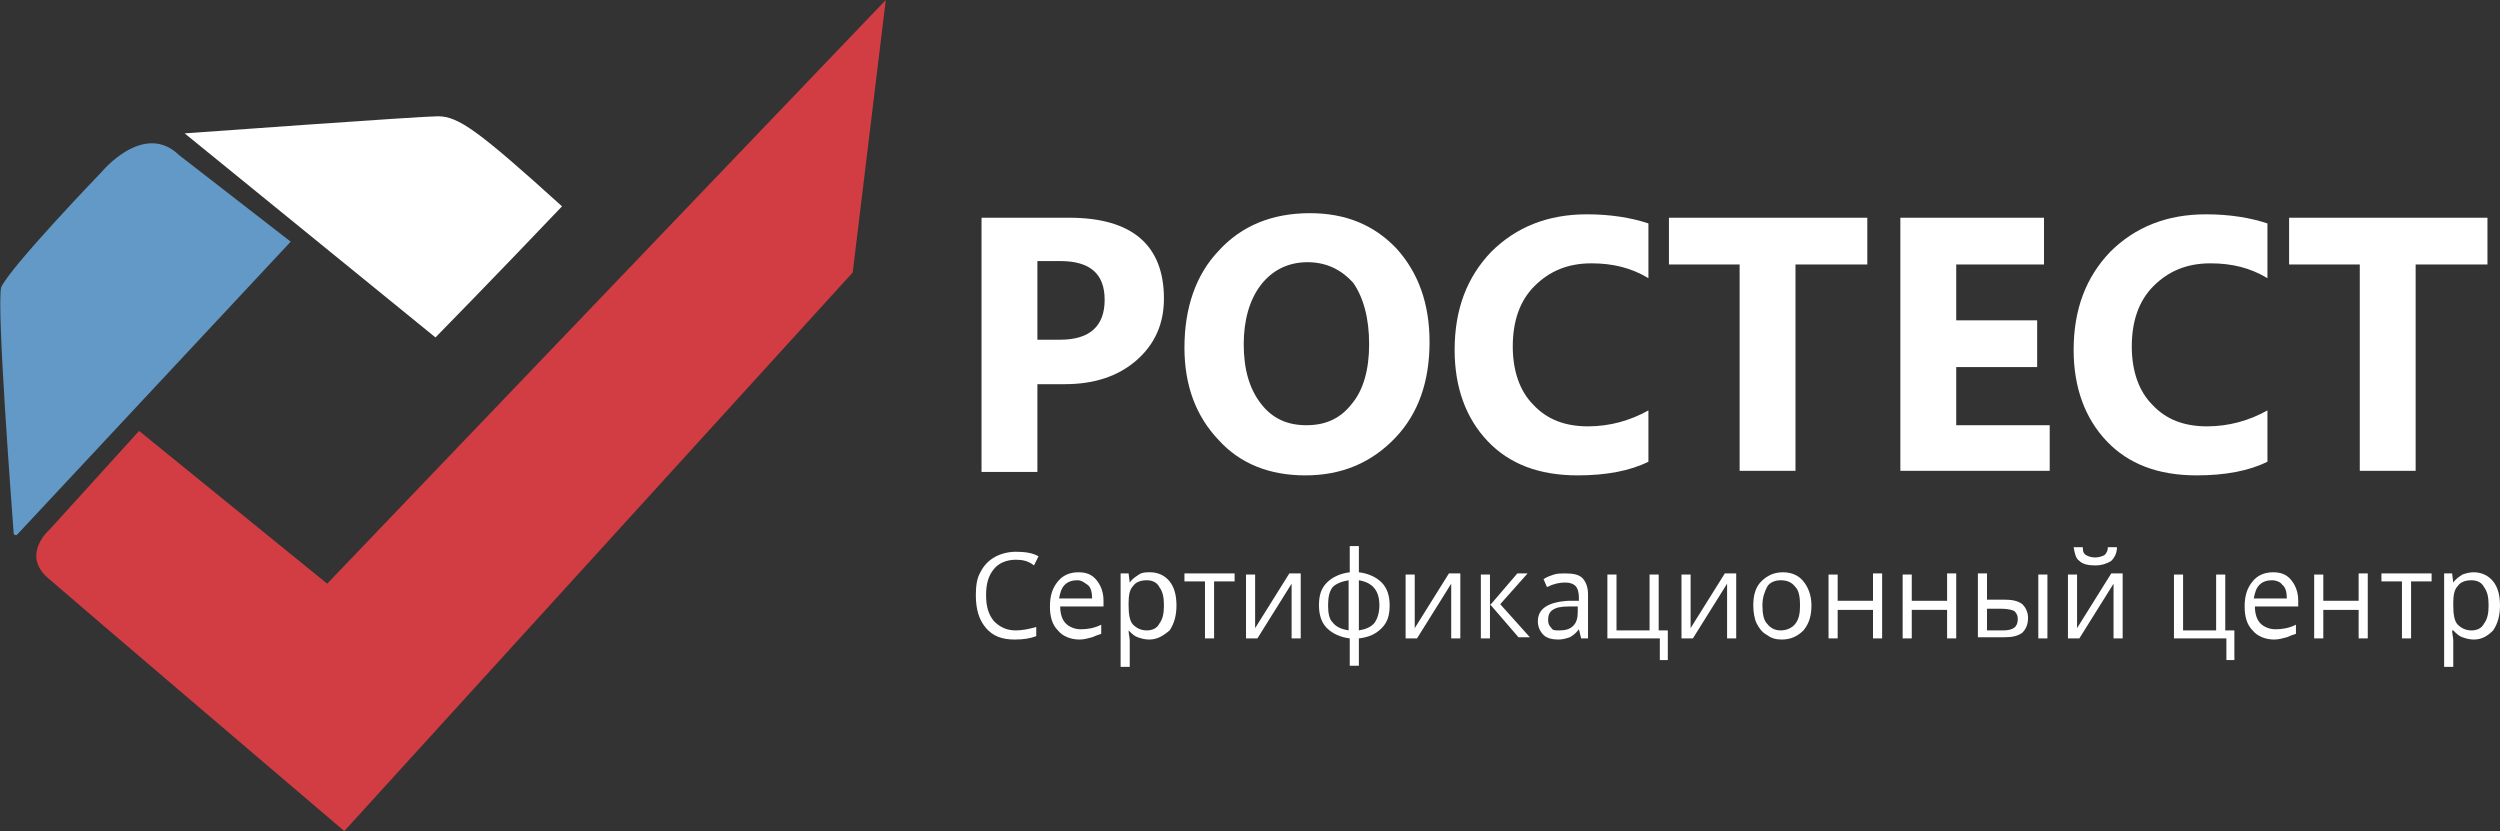 <?xml version="1.0" encoding="utf-8"?>
<!-- Generator: Adobe Illustrator 18.1.1, SVG Export Plug-In . SVG Version: 6.00 Build 0)  -->
<svg version="1.1" id="Layer_1" xmlns="http://www.w3.org/2000/svg" xmlns:xlink="http://www.w3.org/1999/xlink" x="0px" y="0px"
	 viewBox="0 0 219.3 72.9" enable-background="new 0 0 219.3 72.9" xml:space="preserve">
<rect x="0" y="0" width="219.3" height="72.9" fill="#333333" stroke="none"/>
<g>
	<path fill="#6399C7" d="M8.9,15.1c0,0,3.7-4.5,6.8-1.5l9.8,7.6l-24,25.7c-0.1,0.1-0.3,0-0.3-0.1C1,44-0.3,27,0.1,25.2
		C1,23.3,8.9,15.1,8.9,15.1z"/>
	<path fill="#FFFFFF" d="M16.2,11.7c0,0,20.7-1.5,22.2-1.5c1.8,0,3.5,1.2,10.9,7.9c-5.8,6.1-11.1,11.5-11.1,11.5L16.2,11.7z"/>
	<path fill="#D13D43" d="M12.2,37.8l-7.8,8.6c0,0-2.6,2.2-0.2,4.3c2.4,2.1,26,22.2,26,22.2l44.6-49L77.7,0l-49,51.2L12.2,37.8z"/>
	<g>
		<g>
			<path fill="#FFFFFF" d="M89.1,49.1c-0.8,0-1.5,0.3-1.9,0.8c-0.5,0.6-0.7,1.3-0.7,2.3c0,1,0.2,1.7,0.7,2.3
				c0.5,0.5,1.1,0.8,1.9,0.8c0.5,0,1.1-0.1,1.8-0.3v0.8c-0.5,0.2-1.1,0.3-1.9,0.3c-1.1,0-1.9-0.3-2.5-1c-0.6-0.7-0.9-1.6-0.9-2.9
				c0-0.8,0.1-1.5,0.4-2c0.3-0.6,0.7-1,1.2-1.3c0.5-0.3,1.2-0.5,1.9-0.5c0.8,0,1.5,0.1,2,0.4l-0.4,0.8
				C90.2,49.2,89.7,49.1,89.1,49.1z"/>
			<path fill="#FFFFFF" d="M94.7,56.1c-0.8,0-1.5-0.3-1.9-0.8c-0.5-0.5-0.7-1.2-0.7-2.1c0-0.9,0.2-1.6,0.7-2.2
				c0.4-0.5,1-0.8,1.8-0.8c0.7,0,1.2,0.2,1.6,0.7c0.4,0.5,0.6,1.1,0.6,1.8v0.5h-3.8c0,0.7,0.2,1.2,0.5,1.5c0.3,0.3,0.8,0.5,1.3,0.5
				c0.6,0,1.2-0.1,1.8-0.4v0.8c-0.3,0.1-0.6,0.2-0.8,0.3C95.4,56,95.1,56.1,94.7,56.1z M94.5,50.9c-0.4,0-0.8,0.1-1.1,0.4
				c-0.3,0.3-0.4,0.7-0.5,1.2h2.9c0-0.5-0.1-1-0.4-1.2S94.9,50.9,94.5,50.9z"/>
			<path fill="#FFFFFF" d="M100.8,56.1c-0.4,0-0.7-0.1-1-0.2c-0.3-0.1-0.5-0.3-0.8-0.6H99c0,0.3,0.1,0.6,0.1,0.9v2.3h-0.8v-8.2h0.7
				l0.1,0.8h0c0.2-0.3,0.5-0.5,0.8-0.7s0.6-0.2,1-0.2c0.7,0,1.3,0.3,1.7,0.8c0.4,0.5,0.6,1.2,0.6,2.1c0,0.9-0.2,1.6-0.6,2.2
				C102,55.8,101.5,56.1,100.8,56.1z M100.6,50.9c-0.6,0-1,0.2-1.2,0.5c-0.3,0.3-0.4,0.8-0.4,1.5v0.2c0,0.8,0.1,1.4,0.4,1.7
				c0.3,0.3,0.7,0.5,1.2,0.5c0.5,0,0.9-0.2,1.1-0.6c0.3-0.4,0.4-0.9,0.4-1.6c0-0.7-0.1-1.2-0.4-1.6
				C101.5,51.1,101.1,50.9,100.6,50.9z"/>
			<path fill="#FFFFFF" d="M108.3,51h-1.8V56h-0.8V51h-1.8v-0.7h4.4V51z"/>
			<path fill="#FFFFFF" d="M110.1,50.3v3.6l0,0.9l0,0.3l3-4.8h1V56h-0.8v-3.4l0-0.7l0-0.7l-3,4.8h-1v-5.6H110.1z"/>
			<path fill="#FFFFFF" d="M121.9,53.1c0,0.9-0.2,1.5-0.7,2c-0.5,0.5-1.1,0.8-2,0.9v2.4h-0.8V56c-0.8-0.1-1.5-0.4-2-0.9
				c-0.5-0.5-0.7-1.2-0.7-2c0-0.9,0.2-1.5,0.7-2c0.5-0.5,1.2-0.8,2-0.9v-2.3h0.8v2.3c0.8,0.1,1.5,0.4,2,0.9S121.9,52.3,121.9,53.1z
				 M116.5,53.1c0,0.7,0.1,1.2,0.4,1.5c0.3,0.4,0.8,0.6,1.4,0.7v-4.4c-0.6,0.1-1.1,0.3-1.4,0.6C116.6,51.9,116.5,52.4,116.5,53.1z
				 M121,53.1c0-1.3-0.6-2-1.8-2.2v4.4c0.6-0.1,1.1-0.3,1.4-0.7C120.8,54.3,121,53.8,121,53.1z"/>
			<path fill="#FFFFFF" d="M124.1,50.3v3.6l0,0.9l0,0.3l3-4.8h1V56h-0.8v-3.4l0-0.7l0-0.7l-3,4.8h-1v-5.6H124.1z"/>
			<path fill="#FFFFFF" d="M133.1,50.3h0.9l-2.4,2.7l2.6,2.9h-1l-2.5-2.9V56h-0.8v-5.6h0.8v2.7L133.1,50.3z"/>
			<path fill="#FFFFFF" d="M138.7,56l-0.2-0.8h0c-0.3,0.4-0.6,0.6-0.8,0.7c-0.3,0.1-0.6,0.2-1,0.2c-0.5,0-1-0.1-1.3-0.4
				s-0.5-0.7-0.5-1.2c0-1.1,0.9-1.7,2.7-1.8l0.9,0v-0.3c0-0.4-0.1-0.8-0.3-1c-0.2-0.2-0.5-0.3-0.9-0.3c-0.5,0-1,0.1-1.6,0.4
				l-0.3-0.7c0.3-0.2,0.6-0.3,0.9-0.4c0.3-0.1,0.7-0.1,1-0.1c0.7,0,1.2,0.1,1.5,0.4c0.3,0.3,0.5,0.8,0.5,1.4V56H138.7z M136.8,55.3
				c0.5,0,0.9-0.1,1.2-0.4c0.3-0.3,0.4-0.7,0.4-1.2v-0.5l-0.8,0c-0.7,0-1.1,0.1-1.4,0.3c-0.3,0.2-0.4,0.5-0.4,0.9
				c0,0.3,0.1,0.5,0.3,0.7C136.2,55.3,136.4,55.3,136.8,55.3z"/>
			<path fill="#FFFFFF" d="M146.4,57.9h-0.8V56H141v-5.6h0.8v4.9h2.9v-4.9h0.8v4.9h0.8V57.9z"/>
			<path fill="#FFFFFF" d="M148.3,50.3v3.6l0,0.9l0,0.3l3-4.8h1V56h-0.8v-3.4l0-0.7l0-0.7l-3,4.8h-1v-5.6H148.3z"/>
			<path fill="#FFFFFF" d="M158.9,53.1c0,0.9-0.2,1.6-0.7,2.2c-0.5,0.5-1.1,0.8-1.9,0.8c-0.5,0-0.9-0.1-1.3-0.4
				c-0.4-0.2-0.7-0.6-0.9-1c-0.2-0.4-0.3-1-0.3-1.6c0-0.9,0.2-1.6,0.7-2.1c0.5-0.5,1.1-0.8,1.9-0.8c0.8,0,1.4,0.3,1.8,0.8
				C158.6,51.5,158.9,52.2,158.9,53.1z M154.6,53.1c0,0.7,0.1,1.3,0.4,1.6c0.3,0.4,0.7,0.6,1.2,0.6c0.5,0,1-0.2,1.3-0.6
				c0.3-0.4,0.4-0.9,0.4-1.6c0-0.7-0.1-1.3-0.4-1.6c-0.3-0.4-0.7-0.6-1.3-0.6c-0.5,0-1,0.2-1.2,0.6
				C154.8,51.9,154.6,52.4,154.6,53.1z"/>
			<path fill="#FFFFFF" d="M161.2,50.3v2.4h3.1v-2.4h0.8V56h-0.8v-2.5h-3.1V56h-0.8v-5.6H161.2z"/>
			<path fill="#FFFFFF" d="M167.7,50.3v2.4h3.1v-2.4h0.8V56h-0.8v-2.5h-3.1V56h-0.8v-5.6H167.7z"/>
			<path fill="#FFFFFF" d="M174.3,52.6h1.5c0.7,0,1.2,0.1,1.6,0.4c0.3,0.3,0.5,0.7,0.5,1.2c0,0.6-0.2,1-0.5,1.3
				c-0.4,0.3-0.9,0.4-1.6,0.4h-2.3v-5.6h0.8V52.6z M174.3,53.4v1.9h1.4c0.9,0,1.3-0.3,1.3-1c0-0.3-0.1-0.5-0.3-0.7
				c-0.2-0.1-0.6-0.2-1.1-0.2H174.3z M179.6,56h-0.8v-5.6h0.8V56z"/>
			<path fill="#FFFFFF" d="M182.2,50.3v3.6l0,0.9l0,0.3l3-4.8h1V56h-0.8v-3.4l0-0.7l0-0.7l-3,4.8h-1v-5.6H182.2z M183.8,49.6
				c-0.6,0-1.1-0.1-1.4-0.4c-0.3-0.2-0.4-0.6-0.5-1.2h0.8c0,0.4,0.1,0.6,0.3,0.7s0.4,0.2,0.8,0.2c0.3,0,0.6-0.1,0.8-0.2
				c0.2-0.2,0.3-0.4,0.3-0.7h0.8c0,0.5-0.2,0.9-0.5,1.2C184.9,49.4,184.4,49.6,183.8,49.6z"/>
			<path fill="#FFFFFF" d="M196.1,57.9h-0.8V56h-4.6v-5.6h0.8v4.9h2.9v-4.9h0.8v4.9h0.8V57.9z"/>
			<path fill="#FFFFFF" d="M199.5,56.1c-0.8,0-1.5-0.3-1.9-0.8c-0.5-0.5-0.7-1.2-0.7-2.1c0-0.9,0.2-1.6,0.7-2.2
				c0.4-0.5,1-0.8,1.8-0.8c0.7,0,1.2,0.2,1.6,0.7c0.4,0.5,0.6,1.1,0.6,1.8v0.5h-3.8c0,0.7,0.2,1.2,0.5,1.5c0.3,0.3,0.8,0.5,1.3,0.5
				c0.6,0,1.2-0.1,1.8-0.4v0.8c-0.3,0.1-0.6,0.2-0.8,0.3C200.2,56,199.9,56.1,199.5,56.1z M199.3,50.9c-0.4,0-0.8,0.1-1.1,0.4
				c-0.3,0.3-0.4,0.7-0.5,1.2h2.9c0-0.5-0.1-1-0.4-1.2C200.1,51.1,199.7,50.9,199.3,50.9z"/>
			<path fill="#FFFFFF" d="M203.8,50.3v2.4h3.1v-2.4h0.8V56h-0.8v-2.5h-3.1V56H203v-5.6H203.8z"/>
			<path fill="#FFFFFF" d="M213.3,51h-1.8V56h-0.8V51h-1.8v-0.7h4.4V51z"/>
			<path fill="#FFFFFF" d="M217,56.1c-0.4,0-0.7-0.1-1-0.2c-0.3-0.1-0.5-0.3-0.8-0.6h-0.1c0,0.3,0.1,0.6,0.1,0.9v2.3h-0.8v-8.2h0.7
				l0.1,0.8h0c0.2-0.3,0.5-0.5,0.8-0.7c0.3-0.1,0.6-0.2,1-0.2c0.7,0,1.3,0.3,1.7,0.8s0.6,1.2,0.6,2.1c0,0.9-0.2,1.6-0.6,2.2
				C218.2,55.8,217.7,56.1,217,56.1z M216.8,50.9c-0.6,0-1,0.2-1.2,0.5c-0.3,0.3-0.4,0.8-0.4,1.5v0.2c0,0.8,0.1,1.4,0.4,1.7
				c0.3,0.3,0.7,0.5,1.2,0.5c0.5,0,0.9-0.2,1.1-0.6c0.3-0.4,0.4-0.9,0.4-1.6c0-0.7-0.1-1.2-0.4-1.6
				C217.7,51.1,217.3,50.9,216.8,50.9z"/>
		</g>
	</g>
</g>
<g>
	<path fill="#FFFFFF" d="M91,33.7v7.7h-4.9V19.1h7.7c5.5,0,8.3,2.4,8.3,7.1c0,2.2-0.8,4-2.4,5.4c-1.6,1.4-3.7,2.1-6.3,2.1H91z
		 M91,22.9v6.9H93c2.6,0,3.9-1.2,3.9-3.5c0-2.3-1.3-3.4-3.9-3.4H91z"/>
	<path fill="#FFFFFF" d="M114.5,41.7c-3.1,0-5.7-1-7.6-3.1c-2-2.1-3-4.8-3-8.1c0-3.5,1-6.4,3-8.5c2-2.2,4.7-3.3,8-3.3
		c3.1,0,5.6,1,7.6,3.1c1.9,2.1,2.9,4.8,2.9,8.2c0,3.5-1,6.3-3,8.4C120.3,40.6,117.7,41.7,114.5,41.7z M114.7,23
		c-1.7,0-3.1,0.7-4.1,2c-1,1.3-1.5,3.1-1.5,5.2c0,2.2,0.5,3.9,1.5,5.2c1,1.3,2.3,1.9,4,1.9c1.7,0,3-0.6,4-1.9c1-1.2,1.5-3,1.5-5.2
		c0-2.3-0.5-4.1-1.4-5.4C117.7,23.7,116.4,23,114.7,23z"/>
	<path fill="#FFFFFF" d="M144.6,40.5c-1.6,0.8-3.7,1.2-6.2,1.2c-3.4,0-6-1-7.9-3c-1.9-2-2.9-4.7-2.9-8c0-3.6,1.1-6.4,3.2-8.6
		c2.2-2.2,5-3.3,8.4-3.3c2.1,0,3.9,0.3,5.4,0.8v4.8c-1.5-0.9-3.1-1.3-5-1.3c-2.1,0-3.7,0.7-5,2c-1.3,1.3-1.9,3.1-1.9,5.3
		c0,2.1,0.6,3.9,1.8,5.1c1.2,1.3,2.8,1.9,4.8,1.9c1.9,0,3.7-0.5,5.3-1.4V40.5z"/>
	<path fill="#FFFFFF" d="M163.7,23.2h-6.2v18.1h-4.9V23.2h-6.2v-4.1h17.4V23.2z"/>
	<path fill="#FFFFFF" d="M179.8,41.3h-13.1V19.1h12.6v4.1h-7.7v4.9h7.1v4.1h-7.1v5.1h8.2V41.3z"/>
	<path fill="#FFFFFF" d="M198.9,40.5c-1.6,0.8-3.7,1.2-6.2,1.2c-3.4,0-6-1-7.9-3c-1.9-2-2.9-4.7-2.9-8c0-3.6,1.1-6.4,3.2-8.6
		c2.2-2.2,5-3.3,8.4-3.3c2.1,0,3.9,0.3,5.4,0.8v4.8c-1.5-0.9-3.1-1.3-5-1.3c-2.1,0-3.7,0.7-5,2c-1.3,1.3-1.9,3.1-1.9,5.3
		c0,2.1,0.6,3.9,1.8,5.1c1.2,1.3,2.8,1.9,4.8,1.9c1.9,0,3.7-0.5,5.3-1.4V40.5z"/>
	<path fill="#FFFFFF" d="M218.1,23.2h-6.2v18.1h-4.9V23.2h-6.2v-4.1h17.4V23.2z"/>
</g>
</svg>
